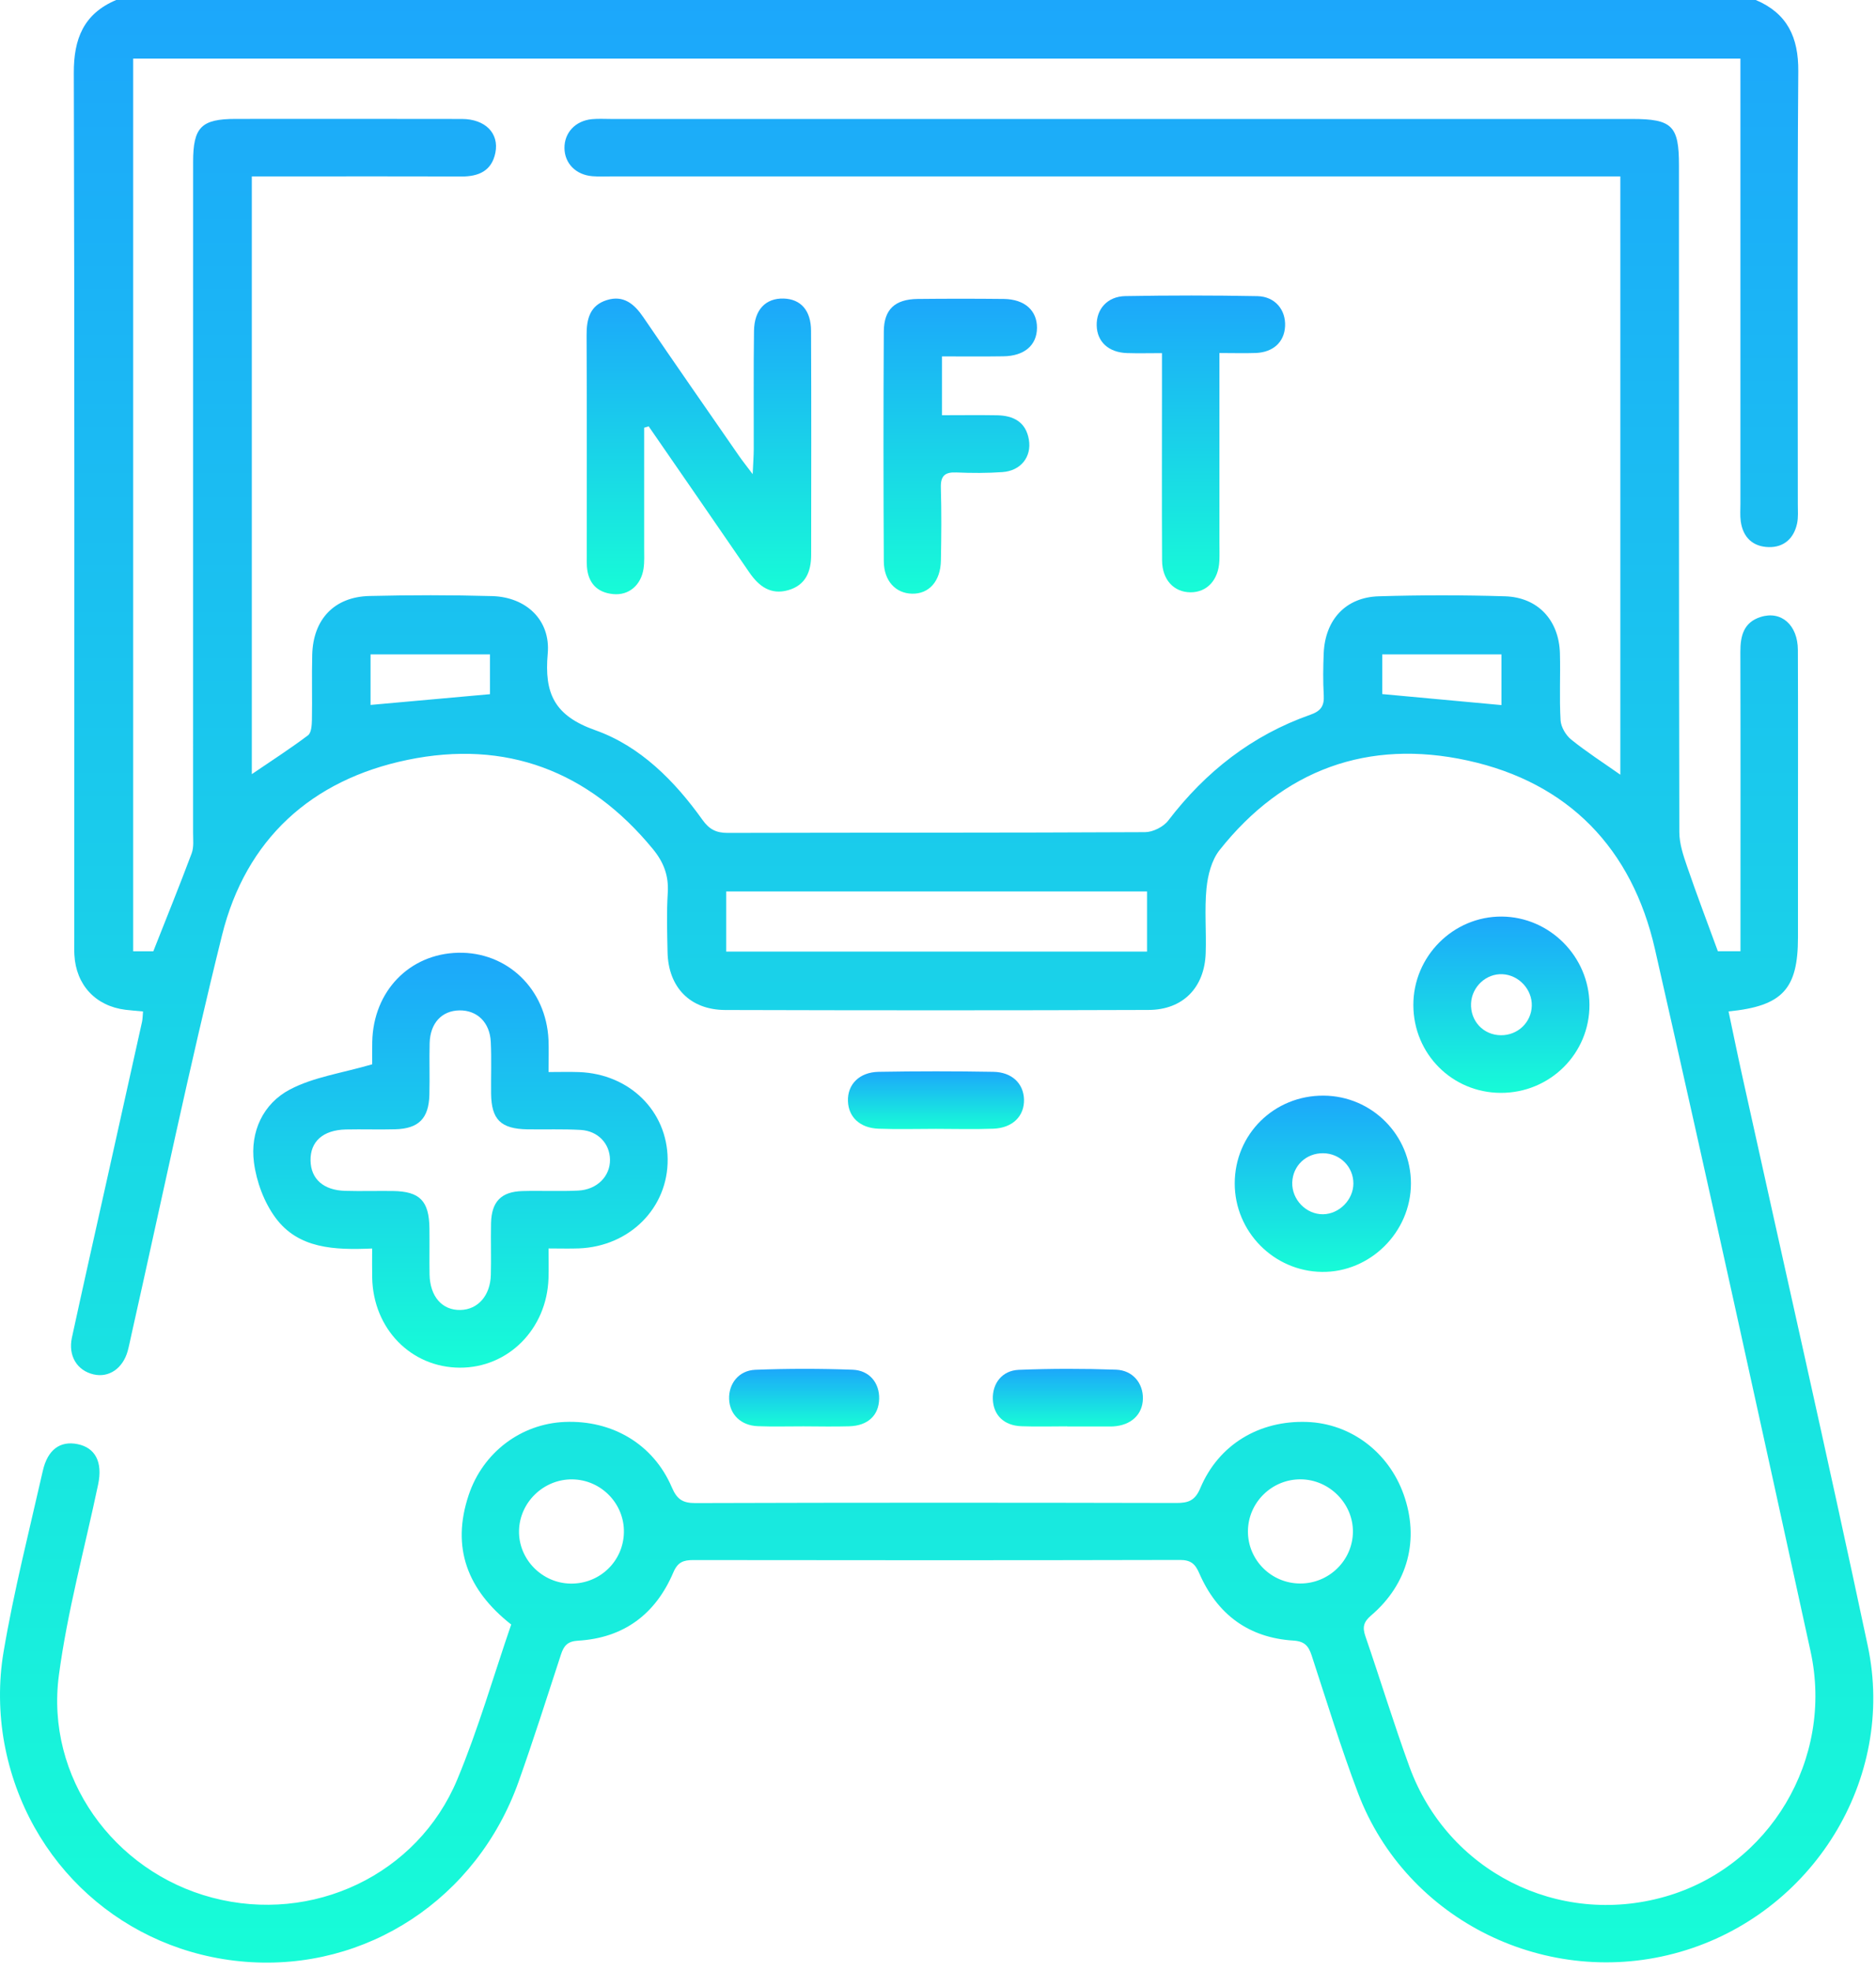 <svg width="140" height="147" viewBox="0 0 140 147" fill="none" xmlns="http://www.w3.org/2000/svg">
<path d="M131.031 0C133.383 1 134.219 2.78 134.2 5.315C134.12 16.082 134.166 26.849 134.166 37.612C134.166 38.089 134.208 38.578 134.112 39.036C133.876 40.147 133.135 40.827 132.005 40.804C130.817 40.781 130.065 40.082 129.905 38.868C129.848 38.448 129.882 38.013 129.882 37.581C129.882 27.055 129.882 16.525 129.882 5.998C129.882 5.483 129.882 4.967 129.882 4.372C89.861 4.372 49.955 4.372 9.938 4.372C9.938 26.516 9.938 48.68 9.938 70.947C10.483 70.947 11.033 70.947 11.442 70.947C12.415 68.481 13.393 66.075 14.302 63.647C14.477 63.181 14.409 62.612 14.409 62.093C14.412 45.42 14.412 28.746 14.412 12.073C14.412 9.48 15.023 8.869 17.6 8.869C23.224 8.869 28.845 8.858 34.469 8.873C36.21 8.877 37.26 9.935 36.969 11.389C36.698 12.748 35.725 13.168 34.43 13.165C29.761 13.146 25.091 13.157 20.422 13.157C19.907 13.157 19.391 13.157 18.792 13.157C18.792 28.067 18.792 42.858 18.792 57.737C20.22 56.767 21.636 55.854 22.984 54.843C23.236 54.656 23.27 54.083 23.278 53.686C23.308 52.067 23.259 50.444 23.301 48.825C23.369 46.183 24.95 44.511 27.577 44.45C30.624 44.377 33.678 44.373 36.725 44.458C39.26 44.526 41.1 46.244 40.875 48.749C40.608 51.723 41.372 53.38 44.426 54.461C47.771 55.644 50.344 58.233 52.429 61.154C52.925 61.849 53.444 62.12 54.3 62.12C64.685 62.093 75.074 62.116 85.459 62.063C86.043 62.059 86.826 61.666 87.181 61.2C89.976 57.546 93.446 54.831 97.795 53.304C98.566 53.033 98.834 52.651 98.788 51.861C98.727 50.815 98.742 49.765 98.784 48.718C98.891 46.221 100.426 44.545 102.888 44.473C106.031 44.377 109.18 44.377 112.319 44.473C114.774 44.549 116.343 46.26 116.412 48.726C116.458 50.391 116.362 52.063 116.461 53.724C116.492 54.224 116.855 54.839 117.256 55.16C118.39 56.076 119.623 56.866 120.921 57.779C120.921 42.907 120.921 28.131 120.921 13.157C120.306 13.157 119.707 13.157 119.107 13.157C94.618 13.157 70.126 13.157 45.636 13.157C45.159 13.157 44.682 13.18 44.209 13.142C42.971 13.043 42.131 12.18 42.124 11.038C42.116 9.893 42.941 9.007 44.17 8.888C44.644 8.843 45.121 8.873 45.598 8.873C70.992 8.873 96.39 8.873 121.784 8.873C124.785 8.873 125.296 9.377 125.296 12.325C125.296 28.903 125.289 45.481 125.323 62.059C125.323 62.922 125.621 63.804 125.907 64.636C126.614 66.698 127.389 68.737 128.198 70.943C128.576 70.943 129.164 70.943 129.886 70.943C129.886 70.367 129.886 69.855 129.886 69.344C129.886 62.437 129.897 55.53 129.878 48.619C129.874 47.42 130.126 46.416 131.39 46.015C132.929 45.527 134.162 46.611 134.17 48.474C134.189 53.285 134.177 58.096 134.177 62.91C134.177 65.243 134.177 67.58 134.177 69.913C134.177 73.761 133.028 75.04 128.996 75.433C129.34 77.049 129.664 78.648 130.019 80.244C133.146 94.409 136.369 108.555 139.385 122.747C141.504 132.723 135.246 142.734 125.384 145.575C115.515 148.42 104.961 143.261 101.346 133.731C100.067 130.356 99.009 126.893 97.883 123.461C97.65 122.755 97.36 122.411 96.52 122.357C93.168 122.147 90.827 120.391 89.498 117.337C89.189 116.623 88.857 116.344 88.051 116.344C75.948 116.371 63.849 116.371 51.745 116.352C51.001 116.352 50.581 116.497 50.249 117.272C48.924 120.387 46.549 122.167 43.128 122.365C42.345 122.411 42.074 122.751 41.86 123.404C40.826 126.569 39.818 129.742 38.703 132.876C35.591 141.616 27.344 147.026 18.318 146.312C9.327 145.602 1.996 139.073 0.324 130.02C-0.081 127.817 -0.112 125.427 0.263 123.22C1.03 118.677 2.175 114.198 3.195 109.697C3.554 108.12 4.482 107.444 5.783 107.704C7.116 107.971 7.673 109.048 7.326 110.701C6.329 115.447 5.031 120.154 4.394 124.946C3.386 132.521 8.456 139.585 15.844 141.532C23.328 143.502 31.151 139.84 34.125 132.716C35.694 128.955 36.824 125.011 38.149 121.159C34.881 118.589 33.663 115.424 34.976 111.503C36.045 108.307 38.894 106.188 42.139 106.051C45.701 105.902 48.76 107.711 50.138 110.93C50.516 111.812 50.936 112.106 51.898 112.102C63.856 112.064 75.818 112.068 87.776 112.095C88.681 112.098 89.185 111.919 89.575 110.987C90.942 107.738 93.969 105.925 97.531 106.051C100.785 106.165 103.61 108.28 104.744 111.442C105.943 114.786 105.091 118.116 102.331 120.475C101.758 120.964 101.663 121.353 101.892 122.025C103.007 125.263 104.007 128.543 105.179 131.758C108.027 139.565 116.271 143.727 124.247 141.459C132.043 139.241 136.877 131.212 135.117 123.163C131.295 105.692 127.469 88.22 123.502 70.783C121.799 63.292 117.057 58.367 109.528 56.721C102.106 55.099 95.779 57.382 91.006 63.41C90.418 64.155 90.136 65.27 90.037 66.247C89.88 67.851 90.033 69.485 89.976 71.1C89.888 73.654 88.28 75.315 85.718 75.323C75.188 75.361 64.658 75.357 54.128 75.327C51.493 75.319 49.871 73.627 49.817 71.012C49.787 69.535 49.741 68.053 49.833 66.583C49.913 65.308 49.527 64.3 48.725 63.326C43.93 57.485 37.745 55.156 30.414 56.672C23.251 58.153 18.349 62.586 16.57 69.748C14.118 79.626 12.045 89.595 9.812 99.525C9.716 99.942 9.64 100.365 9.525 100.778C9.155 102.072 8.12 102.771 6.979 102.504C5.749 102.217 5.073 101.118 5.367 99.758C6.215 95.853 7.093 91.958 7.964 88.056C8.842 84.108 9.724 80.164 10.598 76.216C10.648 75.995 10.644 75.762 10.674 75.437C10.19 75.391 9.777 75.361 9.365 75.311C7.135 75.036 5.669 73.46 5.551 71.207C5.528 70.779 5.543 70.348 5.543 69.92C5.543 48.436 5.57 26.952 5.509 5.464C5.493 2.894 6.242 1.027 8.67 0C49.455 0 90.243 0 131.031 0ZM85.6 66.488C75.074 66.488 64.635 66.488 54.193 66.488C54.193 68.034 54.193 69.481 54.193 70.97C64.7 70.97 75.1 70.97 85.6 70.97C85.6 69.447 85.6 68.004 85.6 66.488ZM46.56 114.29C46.602 112.152 44.869 110.365 42.719 110.334C40.581 110.304 38.779 112.033 38.733 114.16C38.688 116.283 40.44 118.077 42.586 118.108C44.758 118.135 46.518 116.443 46.56 114.29ZM97.016 118.1C99.173 118.112 100.945 116.382 100.964 114.248C100.983 112.137 99.204 110.346 97.07 110.331C94.92 110.315 93.148 112.049 93.129 114.191C93.114 116.336 94.859 118.089 97.016 118.1ZM27.653 48.806C27.653 50.257 27.653 51.513 27.653 52.575C30.666 52.304 33.609 52.04 36.565 51.773C36.565 50.837 36.565 49.864 36.565 48.806C33.564 48.806 30.647 48.806 27.653 48.806ZM103.152 48.806C103.152 49.978 103.152 50.952 103.152 51.765C106.199 52.048 109.135 52.319 112.048 52.586C112.048 51.41 112.048 50.146 112.048 48.806C109.051 48.806 106.13 48.806 103.152 48.806Z" fill="url(#paint0_linear_160_178)"/>
<path d="M27.772 93.115C24.939 93.237 22.266 93.13 20.564 90.828C19.708 89.671 19.139 88.132 18.952 86.701C18.654 84.421 19.624 82.314 21.636 81.256C23.408 80.324 25.515 80.038 27.776 79.377C27.776 79.091 27.764 78.396 27.78 77.701C27.856 73.925 30.555 71.138 34.194 71.058C37.859 70.978 40.765 73.773 40.933 77.56C40.963 78.27 40.937 78.98 40.937 79.954C41.761 79.954 42.494 79.931 43.227 79.958C46.988 80.103 49.791 82.867 49.825 86.449C49.863 90.072 47.007 92.954 43.212 93.107C42.51 93.134 41.807 93.111 40.937 93.111C40.937 93.947 40.956 94.65 40.933 95.345C40.807 99.124 37.924 102.019 34.312 102.003C30.674 101.988 27.852 99.102 27.776 95.299C27.761 94.646 27.772 93.985 27.772 93.115ZM45.522 86.472C45.499 85.288 44.629 84.349 43.338 84.272C42.01 84.196 40.677 84.249 39.344 84.227C37.374 84.192 36.672 83.497 36.649 81.565C36.634 80.282 36.687 78.996 36.626 77.713C36.557 76.247 35.603 75.338 34.289 75.357C32.972 75.376 32.105 76.3 32.063 77.793C32.029 79.076 32.079 80.363 32.044 81.645C32.002 83.406 31.25 84.173 29.513 84.223C28.276 84.257 27.039 84.211 25.802 84.238C24.099 84.28 23.145 85.143 23.175 86.563C23.202 87.93 24.137 88.77 25.756 88.816C26.944 88.85 28.135 88.812 29.322 88.827C31.33 88.854 32.025 89.564 32.048 91.614C32.063 92.756 32.037 93.898 32.056 95.039C32.086 96.7 32.999 97.735 34.37 97.7C35.668 97.666 36.588 96.631 36.63 95.085C36.664 93.802 36.618 92.516 36.645 91.233C36.679 89.621 37.397 88.877 38.989 88.831C40.368 88.793 41.75 88.865 43.128 88.797C44.564 88.736 45.549 87.716 45.522 86.472Z" fill="url(#paint1_linear_160_178)"/>
<path d="M48.072 31.9C48.072 34.882 48.072 37.864 48.072 40.846C48.072 41.369 48.102 41.899 48.026 42.411C47.839 43.648 46.923 44.423 45.758 44.309C44.544 44.19 43.891 43.476 43.799 42.258C43.78 42.022 43.788 41.781 43.788 41.544C43.788 36.023 43.803 30.506 43.776 24.985C43.769 23.775 44.036 22.771 45.285 22.381C46.533 21.992 47.335 22.668 48.011 23.661C50.367 27.12 52.76 30.552 55.143 33.992C55.399 34.363 55.685 34.718 56.17 35.363C56.208 34.519 56.246 34.023 56.25 33.526C56.258 30.575 56.227 27.628 56.269 24.676C56.292 23.092 57.147 22.229 58.48 22.267C59.751 22.305 60.523 23.141 60.526 24.68C60.553 30.247 60.538 35.813 60.534 41.38C60.534 42.629 60.122 43.652 58.812 44.019C57.518 44.381 56.64 43.736 55.929 42.705C53.432 39.063 50.916 35.432 48.408 31.797C48.289 31.835 48.179 31.866 48.072 31.9Z" fill="url(#paint2_linear_160_178)"/>
<path d="M70.297 26.581C70.297 28.082 70.297 29.395 70.297 30.968C71.698 30.968 73.054 30.949 74.409 30.972C75.627 30.995 76.555 31.465 76.78 32.782C77.002 34.072 76.181 35.115 74.806 35.21C73.668 35.29 72.519 35.286 71.378 35.237C70.519 35.199 70.186 35.485 70.213 36.375C70.267 38.184 70.251 39.994 70.217 41.804C70.19 43.35 69.327 44.309 68.06 44.278C66.842 44.251 65.964 43.331 65.956 41.865C65.925 36.149 65.922 30.43 65.956 24.714C65.968 23.061 66.8 22.317 68.484 22.297C70.629 22.274 72.771 22.274 74.917 22.297C76.467 22.317 77.399 23.16 77.387 24.459C77.376 25.753 76.44 26.555 74.875 26.574C73.405 26.597 71.927 26.581 70.297 26.581Z" fill="url(#paint3_linear_160_178)"/>
<path d="M91.002 26.329C91.002 31.171 91.002 35.787 91.002 40.403C91.002 40.88 91.017 41.357 90.998 41.831C90.933 43.259 90.074 44.183 88.837 44.175C87.6 44.164 86.73 43.24 86.722 41.8C86.699 37.562 86.715 33.324 86.715 29.086C86.715 28.235 86.715 27.387 86.715 26.337C85.779 26.337 84.939 26.36 84.103 26.333C82.725 26.284 81.873 25.493 81.843 24.279C81.812 23.061 82.637 22.107 83.977 22.084C87.26 22.026 90.548 22.023 93.835 22.087C95.16 22.114 95.966 23.115 95.901 24.34C95.84 25.505 95.026 26.268 93.728 26.326C92.877 26.356 92.025 26.329 91.002 26.329Z" fill="url(#paint4_linear_160_178)"/>
<path d="M98.784 81.714C102.388 81.741 105.294 84.665 105.294 88.266C105.29 91.893 102.251 94.909 98.643 94.86C95.054 94.81 92.144 91.855 92.144 88.266C92.144 84.589 95.088 81.687 98.784 81.714ZM100.999 88.27C101.002 87.025 100.01 86.029 98.754 86.01C97.482 85.99 96.478 86.937 96.436 88.19C96.398 89.472 97.478 90.58 98.742 90.561C99.949 90.541 100.995 89.476 100.999 88.27Z" fill="url(#paint5_linear_160_178)"/>
<path d="M111.987 81.508C108.368 81.493 105.489 78.606 105.474 74.975C105.458 71.329 108.456 68.328 112.083 68.359C115.653 68.389 118.596 71.348 118.615 74.93C118.638 78.576 115.668 81.523 111.987 81.508ZM114.313 75.01C114.343 73.792 113.347 72.719 112.129 72.658C110.914 72.597 109.849 73.582 109.78 74.819C109.712 76.144 110.697 77.201 112.01 77.209C113.266 77.22 114.282 76.251 114.313 75.01Z" fill="url(#paint6_linear_160_178)"/>
<path d="M69.843 84.192C68.415 84.192 66.987 84.234 65.563 84.181C64.173 84.131 63.318 83.31 63.28 82.123C63.238 80.882 64.124 79.965 65.571 79.939C68.423 79.889 71.279 79.889 74.135 79.939C75.52 79.962 76.379 80.809 76.418 81.989C76.456 83.237 75.574 84.127 74.127 84.181C72.699 84.234 71.271 84.192 69.843 84.192Z" fill="url(#paint7_linear_160_178)"/>
<path d="M59.962 106.379C58.825 106.375 57.683 106.413 56.549 106.367C55.289 106.318 54.457 105.493 54.411 104.351C54.369 103.202 55.129 102.206 56.377 102.16C58.79 102.068 61.215 102.068 63.628 102.156C64.891 102.202 65.636 103.149 65.609 104.325C65.582 105.562 64.769 106.333 63.376 106.375C62.238 106.409 61.1 106.383 59.962 106.379Z" fill="url(#paint8_linear_160_178)"/>
<path d="M79.637 106.379C78.499 106.379 77.357 106.413 76.223 106.371C74.921 106.322 74.139 105.546 74.093 104.367C74.047 103.187 74.776 102.213 76.032 102.164C78.445 102.068 80.87 102.068 83.283 102.152C84.539 102.198 85.31 103.164 85.291 104.313C85.268 105.508 84.405 106.31 83.054 106.386C82.958 106.39 82.863 106.39 82.767 106.39C81.725 106.39 80.679 106.39 79.637 106.39C79.637 106.383 79.637 106.379 79.637 106.379Z" fill="url(#paint9_linear_160_178)"/>
<defs>
<linearGradient id="paint0_linear_160_178" x1="69.899" y1="0" x2="69.899" y2="146.375" gradientUnits="userSpaceOnUse">
<stop stop-color="#1CA7FB"/>
<stop offset="1" stop-color="#17FCD7"/>
</linearGradient>
<linearGradient id="paint1_linear_160_178" x1="34.362" y1="71.056" x2="34.362" y2="102.003" gradientUnits="userSpaceOnUse">
<stop stop-color="#1CA7FB"/>
<stop offset="1" stop-color="#17FCD7"/>
</linearGradient>
<linearGradient id="paint2_linear_160_178" x1="52.159" y1="22.266" x2="52.159" y2="44.32" gradientUnits="userSpaceOnUse">
<stop stop-color="#1CA7FB"/>
<stop offset="1" stop-color="#17FCD7"/>
</linearGradient>
<linearGradient id="paint3_linear_160_178" x1="71.659" y1="22.28" x2="71.659" y2="44.279" gradientUnits="userSpaceOnUse">
<stop stop-color="#1CA7FB"/>
<stop offset="1" stop-color="#17FCD7"/>
</linearGradient>
<linearGradient id="paint4_linear_160_178" x1="88.873" y1="22.04" x2="88.873" y2="44.175" gradientUnits="userSpaceOnUse">
<stop stop-color="#1CA7FB"/>
<stop offset="1" stop-color="#17FCD7"/>
</linearGradient>
<linearGradient id="paint5_linear_160_178" x1="98.719" y1="81.714" x2="98.719" y2="94.86" gradientUnits="userSpaceOnUse">
<stop stop-color="#1CA7FB"/>
<stop offset="1" stop-color="#17FCD7"/>
</linearGradient>
<linearGradient id="paint6_linear_160_178" x1="112.045" y1="68.358" x2="112.045" y2="81.508" gradientUnits="userSpaceOnUse">
<stop stop-color="#1CA7FB"/>
<stop offset="1" stop-color="#17FCD7"/>
</linearGradient>
<linearGradient id="paint7_linear_160_178" x1="69.849" y1="79.901" x2="69.849" y2="84.208" gradientUnits="userSpaceOnUse">
<stop stop-color="#1CA7FB"/>
<stop offset="1" stop-color="#17FCD7"/>
</linearGradient>
<linearGradient id="paint8_linear_160_178" x1="60.01" y1="102.091" x2="60.01" y2="106.392" gradientUnits="userSpaceOnUse">
<stop stop-color="#1CA7FB"/>
<stop offset="1" stop-color="#17FCD7"/>
</linearGradient>
<linearGradient id="paint9_linear_160_178" x1="79.691" y1="102.091" x2="79.691" y2="106.392" gradientUnits="userSpaceOnUse">
<stop stop-color="#1CA7FB"/>
<stop offset="1" stop-color="#17FCD7"/>
</linearGradient>
</defs>
</svg>
